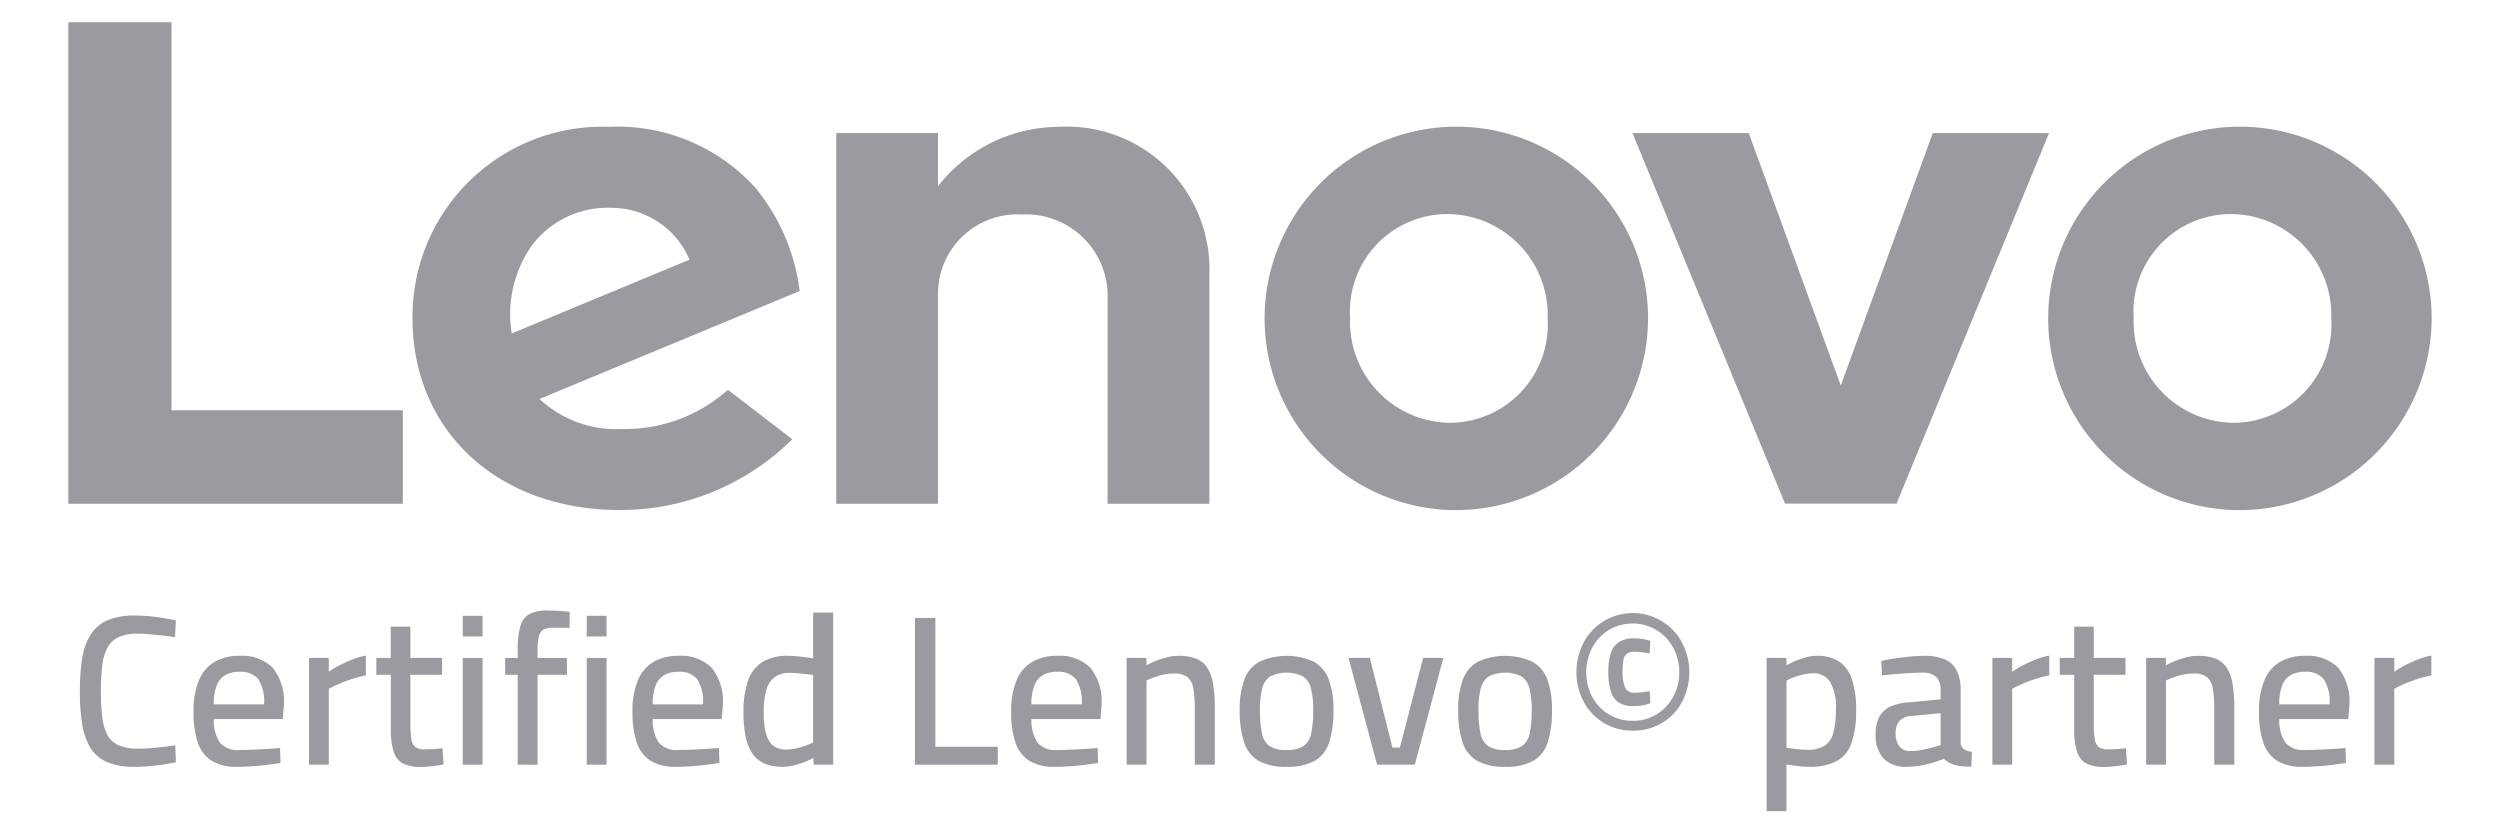 <svg xmlns="http://www.w3.org/2000/svg" width="90" height="30" viewBox="0 0 90 30">
  <defs>
    <style>
      .cls-1 {
        fill: #fff;
        opacity: 0;
      }

      .cls-2 {
        fill: #9a9aa0;
      }
    </style>
  </defs>
  <title>certified-lenovo-partner-03</title>
  <g id="Layer_2" data-name="Layer 2">
    <g id="Layer_2-2" data-name="Layer 2">
      <rect class="cls-1" width="90" height="30"/>
    </g>
    <g id="Layer_1-2" data-name="Layer 1">
      <g>
        <g id="layer1">
          <g id="g23944">
            <g id="g13605">
              <path id="path13607" class="cls-2" d="M38.119,4.567a5.544,5.544,0,0,0-4.351,2.138l.001-.003-.001.001.001-1.912H30.105V18.134h3.663V10.541a2.859,2.859,0,0,1,3.021-2.819,2.939,2.939,0,0,1,3.085,2.819V18.134h3.664V9.862a5.136,5.136,0,0,0-5.419-5.296"/>
            </g>
            <g id="g13609">
              <path id="path13611" class="cls-2" d="M69.58,4.791,66.268,13.88,62.955,4.791H58.77l5.49,13.339H68.275l5.49-13.339Z"/>
            </g>
            <g id="g13613">
              <path id="path13615" class="cls-2" d="M19.166,8.811a3.409,3.409,0,0,1,2.818-1.33,3.065,3.065,0,0,1,2.84,1.867L18.423,12.004a4.291,4.291,0,0,1,.743-3.193m7.039,5.221a5.572,5.572,0,0,1-3.83,1.413,4.06,4.06,0,0,1-2.955-1.082l9.367-3.886a7.23,7.23,0,0,0-1.6-3.725A6.694,6.694,0,0,0,21.918,4.566a6.834,6.834,0,0,0-7.067,6.898c0,4.027,3.045,6.897,7.471,6.897a8.789,8.789,0,0,0,6.201-2.548Z"/>
            </g>
            <g id="g13617">
              <path id="path13619" class="cls-2" d="M14.502,14.77H6.174V.8H2.46V18.134H14.502Z"/>
            </g>
            <g id="g13621">
              <path id="path13623" class="cls-2" d="M80.344,7.706a3.513,3.513,0,0,0-3.532,3.757,3.634,3.634,0,0,0,3.581,3.757,3.537,3.537,0,0,0,3.532-3.757,3.633,3.633,0,0,0-3.581-3.757m0,10.653a6.902,6.902,0,1,1,7.195-6.896,6.923,6.923,0,0,1-7.195,6.896"/>
            </g>
            <g id="g13625">
              <path id="path13627" class="cls-2" d="M52.134,7.706a3.513,3.513,0,0,0-3.531,3.757,3.633,3.633,0,0,0,3.581,3.757,3.537,3.537,0,0,0,3.531-3.757,3.633,3.633,0,0,0-3.581-3.757m0,10.653a6.902,6.902,0,1,1,7.196-6.896,6.923,6.923,0,0,1-7.196,6.896"/>
            </g>
          </g>
        </g>
        <g>
          <path class="cls-2" d="M4.845,27.605a2.463,2.463,0,0,1-.985-.169,1.304,1.304,0,0,1-.602-.509,2.291,2.291,0,0,1-.299-.851,7.301,7.301,0,0,1-.084-1.177,7.494,7.494,0,0,1,.084-1.197,2.247,2.247,0,0,1,.303-.855,1.363,1.363,0,0,1,.602-.514,2.42,2.42,0,0,1,.989-.173q.268,0,.544.026c.184.019.356.042.517.069.161.029.3.055.418.08l-.031.606c-.107-.02-.241-.04-.403-.057s-.324-.034-.491-.049-.318-.023-.456-.023a1.599,1.599,0,0,0-.675.122.883.883,0,0,0-.403.376,1.764,1.764,0,0,0-.191.643,7.545,7.545,0,0,0-.05.944,7.386,7.386,0,0,0,.05.927,1.782,1.782,0,0,0,.188.64.841.841,0,0,0,.403.368,1.69,1.69,0,0,0,.686.119,6.772,6.772,0,0,0,.702-.038c.253-.025.469-.054.648-.084l.023.613c-.123.026-.267.052-.433.077s-.34.046-.521.062S5.018,27.605,4.845,27.605Z"/>
          <path class="cls-2" d="M8.548,27.605a1.718,1.718,0,0,1-.932-.219,1.229,1.229,0,0,1-.495-.655,3.349,3.349,0,0,1-.153-1.097,2.835,2.835,0,0,1,.203-1.166,1.367,1.367,0,0,1,.571-.651,1.764,1.764,0,0,1,.882-.207,1.565,1.565,0,0,1,1.192.426,1.945,1.945,0,0,1,.403,1.368l-.038.483h-2.484a1.473,1.473,0,0,0,.207.833.83.83,0,0,0,.721.279c.148,0,.311-.004.487-.011.177-.008.351-.018.525-.028s.322-.02.445-.031l.015.537c-.128.021-.281.043-.46.065-.179.023-.364.042-.555.054Q8.793,27.605,8.548,27.605Zm-.851-2.247H9.506a1.482,1.482,0,0,0-.211-.912.813.813,0,0,0-.671-.261,1.026,1.026,0,0,0-.506.114.731.731,0,0,0-.315.372A1.817,1.817,0,0,0,7.697,25.358Z"/>
          <path class="cls-2" d="M11.124,27.528V23.686h.713v.499a3.099,3.099,0,0,1,.352-.216,4.742,4.742,0,0,1,.472-.218,2.597,2.597,0,0,1,.51-.15v.713a3.782,3.782,0,0,0-.502.131c-.172.056-.33.115-.476.179-.146.065-.265.122-.356.173v2.73Z"/>
          <path class="cls-2" d="M15.165,27.613a1.448,1.448,0,0,1-.648-.123.704.704,0,0,1-.345-.426,2.744,2.744,0,0,1-.103-.855v-1.917H13.547v-.606h.521V22.56h.705V23.686h1.143v.606H14.773v1.718a3.831,3.831,0,0,0,.035.586.452.452,0,0,0,.142.295.54.54,0,0,0,.338.085c.051,0,.115-.001.191-.003.077-.003.156-.008.238-.015.082-.008.153-.014.215-.02l.038.583c-.076.015-.164.03-.265.042-.1.013-.198.024-.295.035C15.313,27.607,15.231,27.613,15.165,27.613Z"/>
          <path class="cls-2" d="M16.66,22.912v-.743h.713v.743Zm0,4.616V23.686h.713v3.842Z"/>
          <path class="cls-2" d="M18.638,27.528V24.293h-.453v-.606h.453v-.299a2.937,2.937,0,0,1,.1-.862.682.682,0,0,1,.338-.429,1.413,1.413,0,0,1,.629-.119c.067,0,.155.002.265.008.11.004.216.011.318.019a1.601,1.601,0,0,1,.222.028l-.008.574c-.087-.004-.192-.008-.315-.008h-.299a.652.652,0,0,0-.322.066.375.375,0,0,0-.165.238,1.849,1.849,0,0,0-.049.486v.299h1.058v.606h-1.058v3.236Z"/>
          <path class="cls-2" d="M21.122,22.912v-.743h.713v.743Zm0,4.616V23.686h.713v3.842Z"/>
          <path class="cls-2" d="M24.35,27.605a1.718,1.718,0,0,1-.932-.219,1.229,1.229,0,0,1-.495-.655,3.349,3.349,0,0,1-.153-1.097,2.835,2.835,0,0,1,.203-1.166,1.367,1.367,0,0,1,.571-.651,1.764,1.764,0,0,1,.882-.207,1.565,1.565,0,0,1,1.192.426,1.945,1.945,0,0,1,.403,1.368l-.038.483H23.499a1.473,1.473,0,0,0,.207.833.83.83,0,0,0,.721.279c.148,0,.311-.004.487-.011.177-.008.351-.018.525-.028s.322-.02.445-.031l.015.537c-.128.021-.281.043-.46.065-.179.023-.364.042-.555.054Q24.595,27.605,24.35,27.605Zm-.851-2.247h1.809a1.482,1.482,0,0,0-.211-.912.813.813,0,0,0-.671-.261,1.026,1.026,0,0,0-.506.114.731.731,0,0,0-.315.372A1.817,1.817,0,0,0,23.499,25.358Z"/>
          <path class="cls-2" d="M28.161,27.605a1.89,1.89,0,0,1-.453-.054,1.049,1.049,0,0,1-.686-.529,1.853,1.853,0,0,1-.191-.563,4.473,4.473,0,0,1-.065-.825,3.361,3.361,0,0,1,.161-1.123,1.288,1.288,0,0,1,.514-.675,1.73,1.73,0,0,1,.943-.225c.092,0,.194.004.307.015.112.01.222.023.329.037.108.015.192.029.254.038V22.053h.72v5.475h-.706l-.007-.245a2.234,2.234,0,0,1-.303.145,2.572,2.572,0,0,1-.403.126A1.786,1.786,0,0,1,28.161,27.605Zm.13-.621a1.678,1.678,0,0,0,.368-.042,2.911,2.911,0,0,0,.349-.103c.109-.042.198-.077.265-.108V24.3c-.057-.01-.134-.02-.234-.031-.1-.01-.202-.02-.306-.031-.105-.01-.201-.015-.288-.015a.9.9,0,0,0-.568.162.876.876,0,0,0-.295.475,2.909,2.909,0,0,0-.088.774,3.146,3.146,0,0,0,.061.691,1.073,1.073,0,0,0,.173.406.574.574,0,0,0,.257.199A.871.871,0,0,0,28.291,26.984Z"/>
          <path class="cls-2" d="M32.937,27.528V22.246h.736v4.638h2.246v.644Z"/>
          <path class="cls-2" d="M37.983,27.605a1.718,1.718,0,0,1-.932-.219,1.228,1.228,0,0,1-.495-.655,3.349,3.349,0,0,1-.153-1.097,2.835,2.835,0,0,1,.203-1.166,1.367,1.367,0,0,1,.571-.651,1.764,1.764,0,0,1,.882-.207,1.565,1.565,0,0,1,1.192.426,1.945,1.945,0,0,1,.403,1.368l-.038.483h-2.484a1.473,1.473,0,0,0,.207.833.83.83,0,0,0,.721.279c.148,0,.311-.004.487-.011.177-.008.351-.018.525-.028s.322-.02.445-.031l.015.537c-.128.021-.281.043-.46.065-.179.023-.364.042-.555.054Q38.228,27.605,37.983,27.605Zm-.851-2.247h1.809a1.482,1.482,0,0,0-.211-.912.813.813,0,0,0-.671-.261,1.026,1.026,0,0,0-.506.114.731.731,0,0,0-.315.372A1.817,1.817,0,0,0,37.132,25.358Z"/>
          <path class="cls-2" d="M40.559,27.528V23.686h.713v.268a1.999,1.999,0,0,1,.314-.153,3.785,3.785,0,0,1,.406-.134,1.596,1.596,0,0,1,.414-.057,1.763,1.763,0,0,1,.656.103.839.839,0,0,1,.403.33,1.559,1.559,0,0,1,.207.586,5.328,5.328,0,0,1,.061.874v2.024h-.72V25.542a4.26,4.26,0,0,0-.054-.759.654.654,0,0,0-.214-.41.778.778,0,0,0-.483-.126,1.839,1.839,0,0,0-.364.038,2.355,2.355,0,0,0-.352.1,2.927,2.927,0,0,0-.272.114v3.029Z"/>
          <path class="cls-2" d="M46.317,27.605a1.989,1.989,0,0,1-1.012-.219,1.191,1.191,0,0,1-.521-.671A3.639,3.639,0,0,1,44.63,25.565a3.099,3.099,0,0,1,.165-1.097,1.221,1.221,0,0,1,.537-.643,2.379,2.379,0,0,1,1.974,0,1.227,1.227,0,0,1,.533.643,3.099,3.099,0,0,1,.165,1.097,3.731,3.731,0,0,1-.15,1.15,1.174,1.174,0,0,1-.517.671A2.006,2.006,0,0,1,46.317,27.605Zm0-.606A1.068,1.068,0,0,0,46.93,26.854a.73.73,0,0,0,.276-.464,4.003,4.003,0,0,0,.069-.825,2.992,2.992,0,0,0-.085-.793.705.705,0,0,0-.291-.426,1.354,1.354,0,0,0-1.161,0,.699.699,0,0,0-.295.426,2.995,2.995,0,0,0-.084.793,4.047,4.047,0,0,0,.069.825.738.738,0,0,0,.272.464A1.067,1.067,0,0,0,46.317,26.999Z"/>
          <path class="cls-2" d="M49.575,27.528,48.548,23.686h.767l.813,3.228h.268l.836-3.228h.728l-1.027,3.842Z"/>
          <path class="cls-2" d="M54.183,27.605a1.989,1.989,0,0,1-1.012-.219,1.191,1.191,0,0,1-.521-.671,3.639,3.639,0,0,1-.153-1.15,3.099,3.099,0,0,1,.165-1.097,1.221,1.221,0,0,1,.537-.643,2.379,2.379,0,0,1,1.974,0,1.227,1.227,0,0,1,.533.643,3.099,3.099,0,0,1,.165,1.097,3.732,3.732,0,0,1-.15,1.15,1.174,1.174,0,0,1-.517.671A2.006,2.006,0,0,1,54.183,27.605Zm0-.606a1.068,1.068,0,0,0,.613-.145.73.73,0,0,0,.276-.464A4.003,4.003,0,0,0,55.142,25.565a2.992,2.992,0,0,0-.085-.793.705.705,0,0,0-.291-.426,1.354,1.354,0,0,0-1.161,0,.699.699,0,0,0-.295.426,2.995,2.995,0,0,0-.084.793,4.047,4.047,0,0,0,.069.825.738.738,0,0,0,.272.464A1.067,1.067,0,0,0,54.183,26.999Z"/>
          <path class="cls-2" d="M58.776,26.302a1.962,1.962,0,0,1-1.764-1.039,2.318,2.318,0,0,1,0-2.136,2.009,2.009,0,0,1,3.546.015,2.317,2.317,0,0,1,0,2.12,1.95,1.95,0,0,1-.717.759A2.007,2.007,0,0,1,58.776,26.302Zm0-.353a1.603,1.603,0,0,0,.866-.234,1.678,1.678,0,0,0,.594-.632,1.808,1.808,0,0,0,.218-.882,1.852,1.852,0,0,0-.126-.682,1.708,1.708,0,0,0-.352-.56,1.676,1.676,0,0,0-.533-.375,1.681,1.681,0,0,0-1.53.099,1.676,1.676,0,0,0-.594.637,1.919,1.919,0,0,0,0,1.763,1.641,1.641,0,0,0,.594.632A1.609,1.609,0,0,0,58.776,25.949Zm.03-.529a.95.95,0,0,1-.533-.131.735.735,0,0,1-.284-.403,2.317,2.317,0,0,1-.088-.701,2.15,2.15,0,0,1,.088-.671.737.737,0,0,1,.291-.399.986.986,0,0,1,.548-.134,1.826,1.826,0,0,1,.342.031,1.396,1.396,0,0,1,.241.062l-.023.444c-.067-.01-.152-.022-.257-.034a2.32,2.32,0,0,0-.288-.02.443.443,0,0,0-.28.077.364.364,0,0,0-.123.238,2.52,2.52,0,0,0-.027.407,1.381,1.381,0,0,0,.089.559.337.337,0,0,0,.341.192,2.32,2.32,0,0,0,.288-.02c.104-.012.19-.024.257-.034l.023.437a1.87,1.87,0,0,1-.253.066A1.839,1.839,0,0,1,58.807,25.42Z"/>
          <path class="cls-2" d="M63.599,29.2V23.686h.713v.268a2.834,2.834,0,0,1,.299-.15,3.083,3.083,0,0,1,.391-.137,1.479,1.479,0,0,1,.399-.057,1.43,1.43,0,0,1,.809.207,1.208,1.208,0,0,1,.46.64,3.488,3.488,0,0,1,.15,1.115,3.393,3.393,0,0,1-.173,1.192,1.166,1.166,0,0,1-.544.645,2.07,2.07,0,0,1-.962.196,3.69,3.69,0,0,1-.464-.031c-.156-.021-.277-.038-.364-.054V29.2Zm1.472-2.208a1.119,1.119,0,0,0,.61-.145.783.783,0,0,0,.318-.461,2.987,2.987,0,0,0,.092-.82,1.826,1.826,0,0,0-.214-1.031.705.705,0,0,0-.605-.296,1.508,1.508,0,0,0-.349.043,2.984,2.984,0,0,0-.341.099,1.318,1.318,0,0,0-.268.126v2.415c.076.011.188.024.333.043A3.55,3.55,0,0,0,65.071,26.992Z"/>
          <path class="cls-2" d="M68.636,27.605a1.088,1.088,0,0,1-.828-.299A1.236,1.236,0,0,1,67.524,26.424a1.268,1.268,0,0,1,.138-.632.866.866,0,0,1,.41-.364,1.93,1.93,0,0,1,.679-.146l1.111-.107v-.299a.676.676,0,0,0-.161-.51.692.692,0,0,0-.483-.15c-.133,0-.289.005-.467.015-.179.011-.355.023-.529.038s-.33.031-.468.046l-.031-.521c.128-.031.28-.058.456-.085.177-.025.361-.048.556-.068a5.032,5.032,0,0,1,.537-.031,1.83,1.83,0,0,1,.744.13.852.852,0,0,1,.429.407,1.595,1.595,0,0,1,.138.713v1.886a.289.289,0,0,0,.126.227.673.673,0,0,0,.28.096l-.023.529c-.071,0-.143-.001-.214-.004a1.552,1.552,0,0,1-.2-.019c-.061-.011-.12-.023-.176-.038a.807.807,0,0,1-.219-.088,1.175,1.175,0,0,1-.18-.134,3.506,3.506,0,0,1-.361.13,4.005,4.005,0,0,1-.475.115A2.816,2.816,0,0,1,68.636,27.605Zm.145-.568a2.158,2.158,0,0,0,.395-.038c.135-.025.265-.055.387-.088s.222-.063.299-.088V25.673l-1.02.1a.654.654,0,0,0-.46.179.663.663,0,0,0-.138.449.734.734,0,0,0,.134.467A.482.482,0,0,0,68.781,27.038Z"/>
          <path class="cls-2" d="M71.726,27.528V23.686h.713v.499a3.1,3.1,0,0,1,.352-.216,4.742,4.742,0,0,1,.472-.218,2.597,2.597,0,0,1,.51-.15v.713a3.783,3.783,0,0,0-.502.131c-.172.056-.33.115-.476.179-.146.065-.265.122-.356.173v2.73Z"/>
          <path class="cls-2" d="M75.767,27.613a1.448,1.448,0,0,1-.648-.123.704.704,0,0,1-.345-.426,2.744,2.744,0,0,1-.103-.855v-1.917h-.521v-.606h.521V22.56h.705V23.686h1.143v.606H75.375v1.718a3.831,3.831,0,0,0,.035.586.452.452,0,0,0,.142.295.54.54,0,0,0,.338.085c.051,0,.115-.001.191-.003.077-.003.156-.008.238-.015.082-.008.153-.014.215-.02l.038.583c-.076.015-.164.03-.265.042-.1.013-.198.024-.295.035C75.915,27.607,75.833,27.613,75.767,27.613Z"/>
          <path class="cls-2" d="M77.261,27.528V23.686h.713v.268a1.999,1.999,0,0,1,.314-.153,3.785,3.785,0,0,1,.406-.134,1.596,1.596,0,0,1,.414-.057,1.763,1.763,0,0,1,.655.103.839.839,0,0,1,.403.33,1.56,1.56,0,0,1,.207.586,5.328,5.328,0,0,1,.061.874v2.024h-.72V25.542a4.261,4.261,0,0,0-.054-.759.654.654,0,0,0-.214-.41.778.778,0,0,0-.483-.126,1.839,1.839,0,0,0-.364.038,2.356,2.356,0,0,0-.352.1,2.928,2.928,0,0,0-.272.114v3.029Z"/>
          <path class="cls-2" d="M82.905,27.605a1.718,1.718,0,0,1-.932-.219,1.228,1.228,0,0,1-.495-.655,3.349,3.349,0,0,1-.153-1.097,2.835,2.835,0,0,1,.203-1.166,1.367,1.367,0,0,1,.571-.651,1.764,1.764,0,0,1,.882-.207,1.565,1.565,0,0,1,1.192.426,1.945,1.945,0,0,1,.403,1.368l-.038.483h-2.484a1.473,1.473,0,0,0,.207.833.83.83,0,0,0,.721.279c.148,0,.311-.004.487-.011.177-.008.351-.018.525-.028s.322-.02.445-.031l.015.537c-.128.021-.281.043-.46.065-.179.023-.364.042-.555.054Q83.15,27.605,82.905,27.605Zm-.851-2.247h1.809a1.482,1.482,0,0,0-.211-.912.813.813,0,0,0-.671-.261,1.026,1.026,0,0,0-.506.114.731.731,0,0,0-.315.372A1.816,1.816,0,0,0,82.053,25.358Z"/>
          <path class="cls-2" d="M85.481,27.528V23.686h.713v.499a3.1,3.1,0,0,1,.352-.216,4.743,4.743,0,0,1,.472-.218,2.597,2.597,0,0,1,.51-.15v.713a3.783,3.783,0,0,0-.502.131c-.172.056-.33.115-.476.179-.146.065-.265.122-.356.173v2.73Z"/>
        </g>
      </g>
    </g>
  </g>
</svg>
